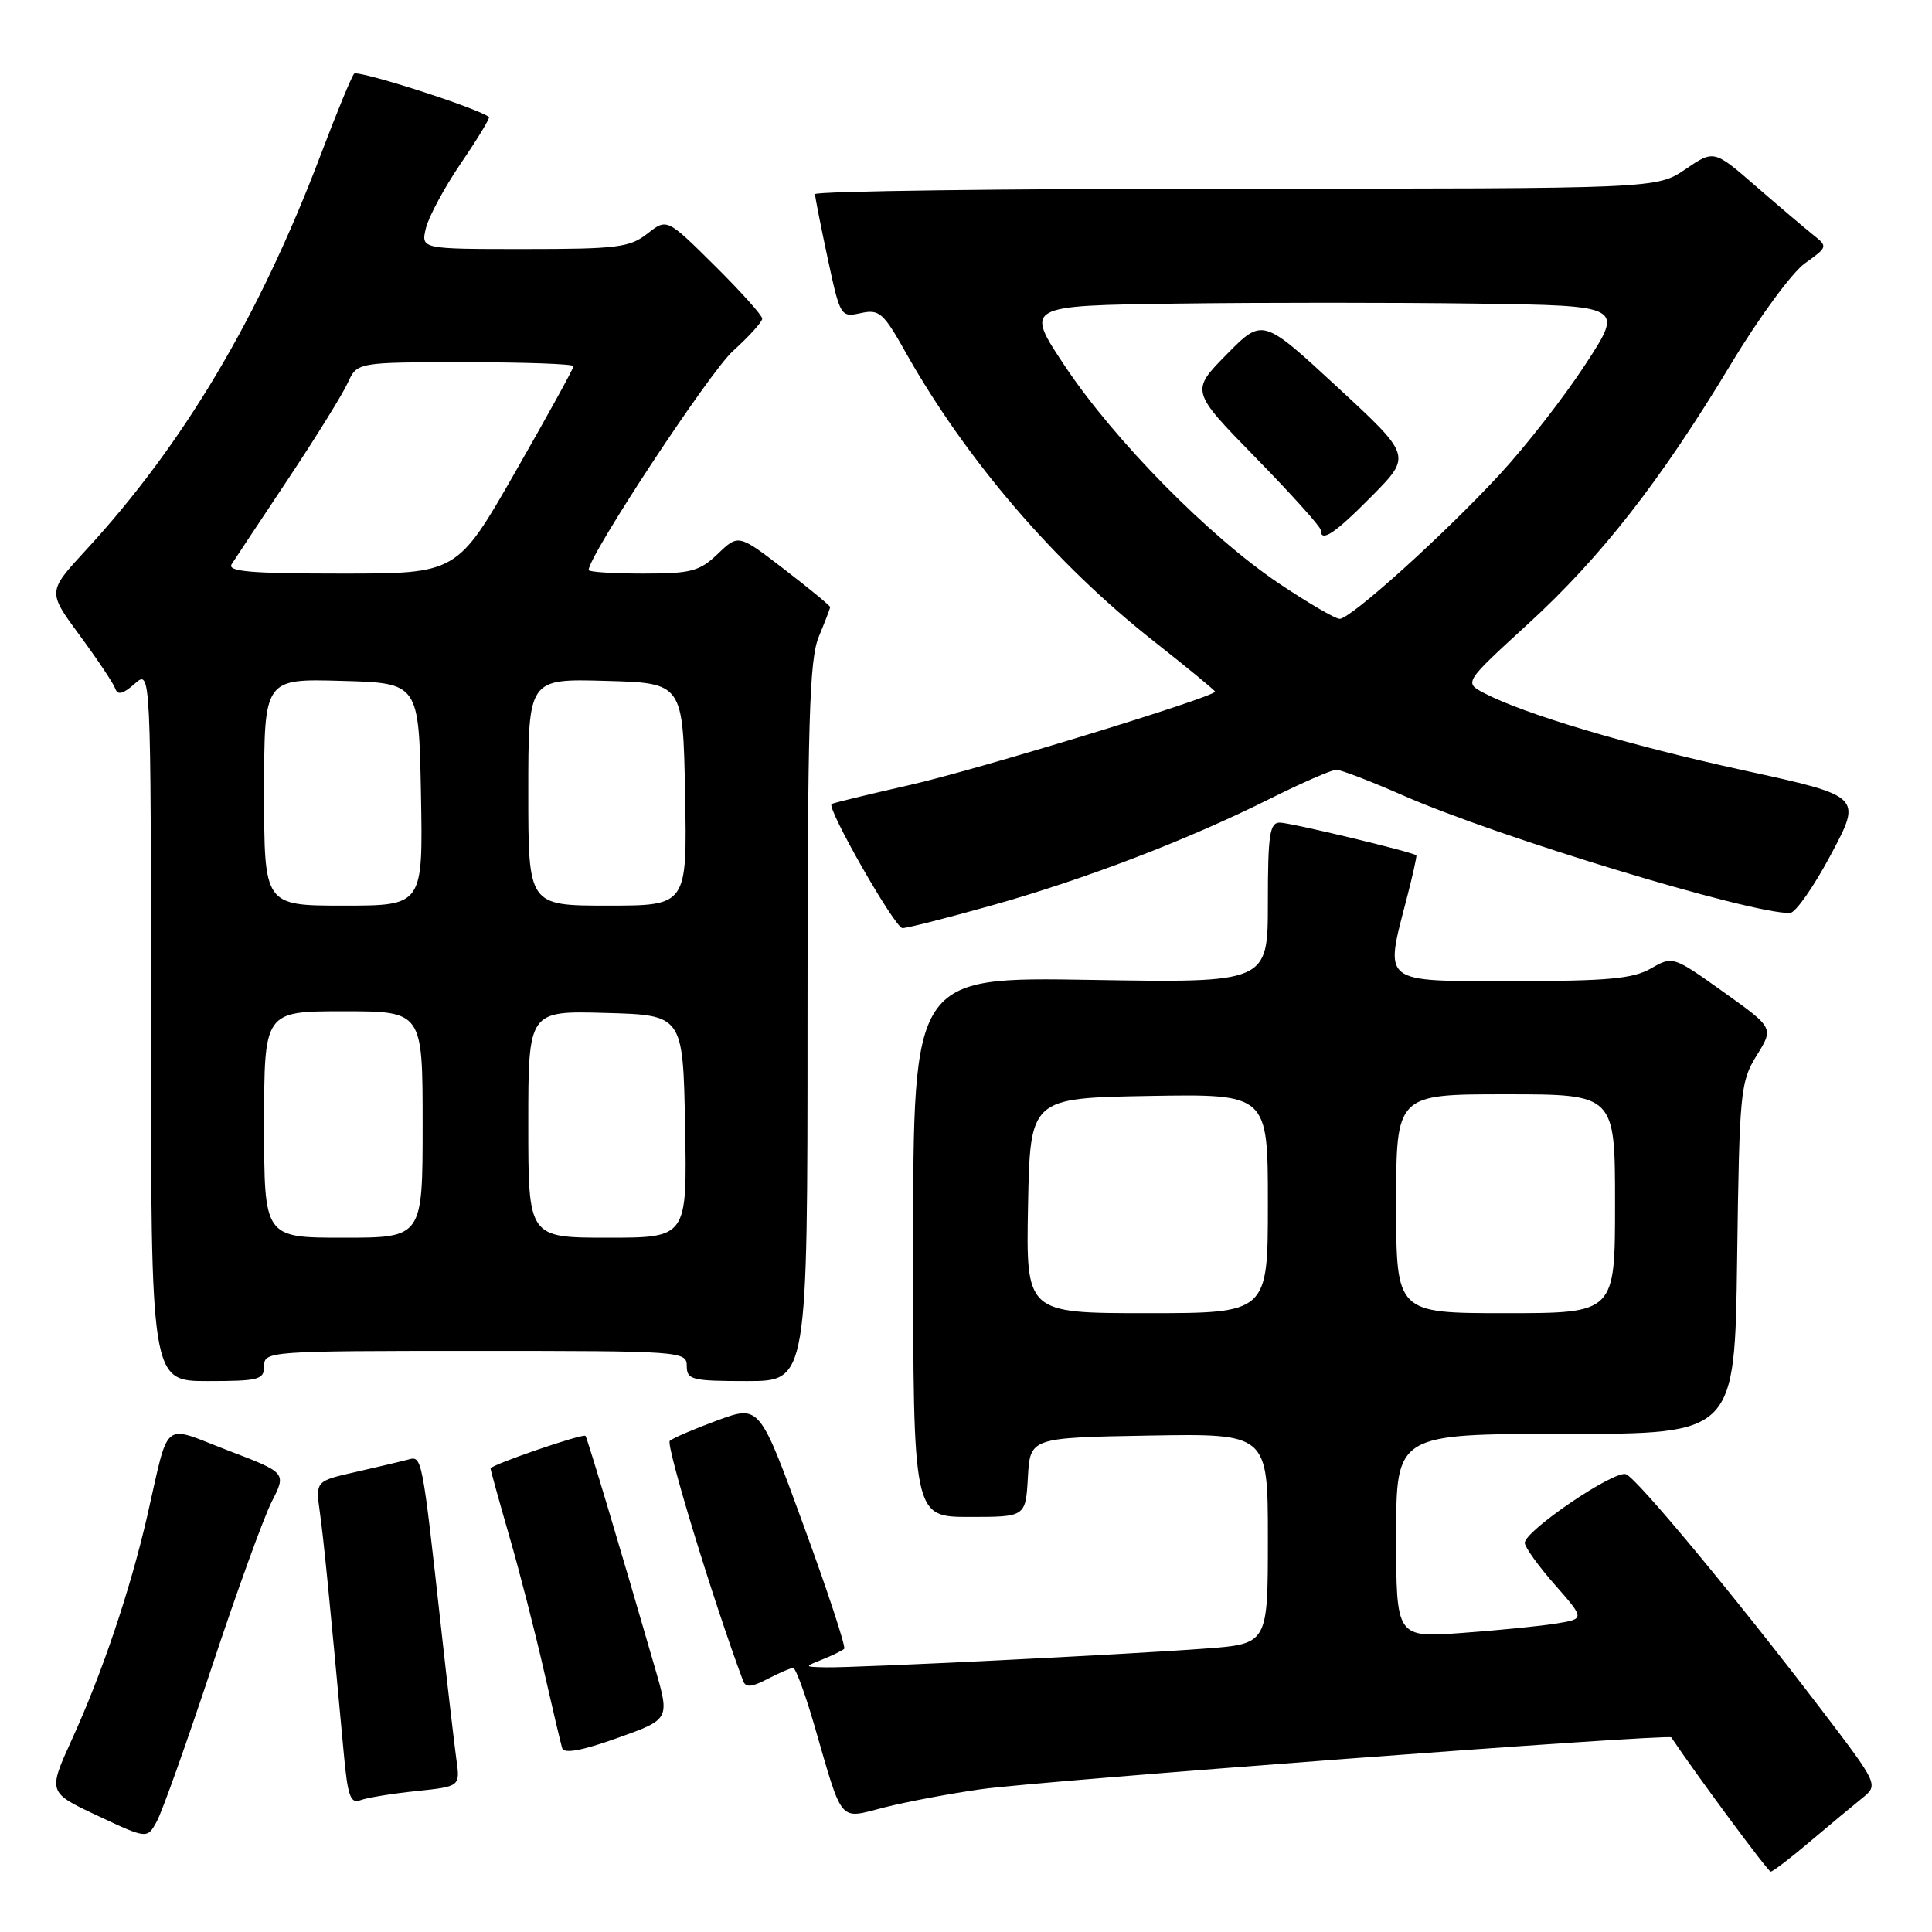 <?xml version="1.0" encoding="UTF-8" standalone="no"?>
<!DOCTYPE svg PUBLIC "-//W3C//DTD SVG 1.1//EN" "http://www.w3.org/Graphics/SVG/1.1/DTD/svg11.dtd" >
<svg xmlns="http://www.w3.org/2000/svg" xmlns:xlink="http://www.w3.org/1999/xlink" version="1.1" viewBox="0 0 256 256">
 <g >
 <path fill="currentColor"
d=" M 239.81 244.04 C 242.39 241.86 245.50 239.27 246.72 238.29 C 248.93 236.50 248.93 236.50 241.31 226.50 C 229.87 211.50 216.93 195.91 215.45 195.34 C 213.93 194.76 201.98 202.87 202.04 204.45 C 202.07 205.03 203.86 207.53 206.04 210.00 C 209.99 214.50 209.99 214.50 206.25 215.12 C 204.19 215.46 198.56 216.02 193.75 216.37 C 185.00 217.01 185.00 217.01 185.00 203.51 C 185.00 190.00 185.00 190.00 207.43 190.00 C 229.87 190.00 229.87 190.00 230.18 166.75 C 230.48 144.61 230.61 143.33 232.77 139.85 C 235.04 136.20 235.04 136.20 228.35 131.43 C 221.69 126.68 221.65 126.66 218.75 128.33 C 216.37 129.69 213.00 130.00 200.42 130.00 C 182.85 130.00 183.44 130.46 186.42 118.97 C 187.20 115.96 187.76 113.43 187.67 113.34 C 187.23 112.90 170.97 109.00 169.58 109.00 C 168.24 109.00 168.00 110.60 168.00 119.62 C 168.00 130.23 168.00 130.23 144.50 129.84 C 121.00 129.45 121.00 129.45 121.00 165.23 C 121.00 201.00 121.00 201.00 128.45 201.00 C 135.90 201.00 135.90 201.00 136.20 195.75 C 136.50 190.50 136.50 190.50 152.25 190.22 C 168.00 189.95 168.00 189.95 168.00 203.88 C 168.00 217.82 168.00 217.82 159.75 218.44 C 149.37 219.23 113.51 221.00 109.50 220.93 C 106.52 220.87 106.52 220.87 108.96 219.89 C 110.32 219.35 111.62 218.71 111.86 218.47 C 112.10 218.23 109.68 210.86 106.47 202.10 C 100.65 186.16 100.65 186.16 95.08 188.20 C 92.01 189.33 89.16 190.55 88.75 190.92 C 88.19 191.43 94.53 212.21 98.46 222.71 C 98.80 223.64 99.58 223.58 101.70 222.47 C 103.24 221.67 104.77 221.01 105.10 221.01 C 105.42 221.00 106.67 224.38 107.87 228.50 C 111.75 241.87 111.06 241.05 117.19 239.49 C 120.11 238.75 125.88 237.66 130.00 237.08 C 137.86 235.97 221.12 229.71 221.45 230.21 C 225.04 235.54 234.27 248.00 234.63 248.00 C 234.91 248.00 237.24 246.22 239.81 244.04 Z  M 28.06 220.91 C 31.35 210.97 34.93 201.10 36.00 198.99 C 37.96 195.15 37.96 195.15 30.23 192.20 C 21.30 188.78 22.51 187.79 19.48 201.00 C 17.24 210.71 13.55 221.67 9.53 230.48 C 6.34 237.50 6.34 237.50 12.92 240.59 C 19.50 243.68 19.50 243.68 20.78 241.34 C 21.49 240.05 24.76 230.86 28.06 220.91 Z  M 55.16 237.33 C 60.98 236.72 60.98 236.72 60.47 233.11 C 60.20 231.12 59.30 223.43 58.48 216.00 C 55.93 192.94 55.92 192.90 54.12 193.39 C 53.23 193.63 50.09 194.37 47.15 195.04 C 41.81 196.25 41.81 196.25 42.38 200.37 C 42.90 204.09 43.60 211.17 45.55 232.32 C 46.07 237.99 46.44 239.04 47.75 238.54 C 48.62 238.21 51.95 237.66 55.16 237.33 Z  M 86.83 221.16 C 82.43 205.95 77.80 190.48 77.58 190.26 C 77.24 189.91 65.00 194.11 65.00 194.58 C 65.00 194.79 66.12 198.82 67.48 203.54 C 68.85 208.25 70.90 216.24 72.05 221.30 C 73.20 226.36 74.30 231.01 74.49 231.64 C 74.74 232.41 77.09 231.98 81.80 230.30 C 88.75 227.82 88.75 227.82 86.83 221.16 Z  M 35.00 181.00 C 35.00 179.05 35.67 179.00 63.00 179.00 C 90.33 179.00 91.00 179.05 91.00 181.00 C 91.00 182.83 91.67 183.00 99.00 183.00 C 107.00 183.00 107.00 183.00 107.00 135.47 C 107.00 95.48 107.24 87.37 108.50 84.35 C 109.32 82.37 110.00 80.61 110.00 80.44 C 110.00 80.26 107.27 78.01 103.93 75.44 C 97.85 70.77 97.85 70.77 95.12 73.38 C 92.69 75.71 91.59 76.00 85.20 76.00 C 81.24 76.00 78.00 75.79 78.00 75.53 C 78.00 73.62 94.02 49.31 97.11 46.52 C 99.25 44.59 101.00 42.65 101.00 42.22 C 101.00 41.79 98.16 38.63 94.68 35.18 C 88.37 28.92 88.37 28.92 85.78 30.96 C 83.45 32.79 81.76 33.00 69.48 33.00 C 55.78 33.00 55.78 33.00 56.43 30.25 C 56.79 28.74 58.88 24.85 61.08 21.62 C 63.28 18.39 64.95 15.64 64.79 15.51 C 63.37 14.34 47.40 9.22 46.92 9.77 C 46.57 10.17 44.58 15.00 42.50 20.50 C 34.36 41.97 24.32 58.87 11.33 72.95 C 6.30 78.41 6.30 78.41 10.57 84.20 C 12.91 87.38 15.03 90.55 15.27 91.24 C 15.59 92.15 16.30 91.97 17.85 90.60 C 20.00 88.69 20.00 88.69 20.00 135.85 C 20.00 183.00 20.00 183.00 27.50 183.00 C 34.33 183.00 35.00 182.82 35.00 181.00 Z  M 131.32 120.00 C 143.77 116.51 157.33 111.31 168.23 105.86 C 172.48 103.74 176.46 102.00 177.07 102.00 C 177.68 102.00 181.66 103.53 185.92 105.40 C 198.41 110.90 231.85 121.06 237.18 120.98 C 237.91 120.97 240.35 117.48 242.61 113.23 C 246.73 105.50 246.73 105.50 231.11 102.09 C 215.82 98.75 201.99 94.63 196.66 91.84 C 193.99 90.44 193.99 90.44 202.42 82.72 C 212.17 73.80 220.00 63.77 229.41 48.16 C 233.08 42.06 237.47 36.09 239.16 34.89 C 242.20 32.72 242.21 32.67 240.23 31.10 C 239.13 30.22 235.72 27.33 232.67 24.68 C 227.11 19.85 227.11 19.85 223.32 22.43 C 219.54 25.00 219.54 25.00 163.77 25.00 C 133.10 25.00 108.00 25.33 108.00 25.73 C 108.00 26.13 108.76 29.97 109.68 34.27 C 111.33 41.95 111.40 42.07 114.05 41.49 C 116.51 40.95 117.05 41.42 120.01 46.70 C 128.05 60.98 139.83 74.69 152.94 85.01 C 157.37 88.50 161.00 91.49 161.00 91.64 C 161.00 92.35 129.40 102.02 120.50 104.03 C 115.00 105.28 110.36 106.40 110.19 106.54 C 109.51 107.08 118.58 122.96 119.58 122.98 C 120.17 122.99 125.45 121.65 131.32 120.00 Z  M 136.22 159.75 C 136.50 145.50 136.50 145.50 152.25 145.22 C 168.00 144.95 168.00 144.95 168.00 159.47 C 168.00 174.00 168.00 174.00 151.97 174.00 C 135.95 174.00 135.95 174.00 136.22 159.75 Z  M 185.00 159.50 C 185.00 145.00 185.00 145.00 199.50 145.00 C 214.00 145.00 214.00 145.00 214.00 159.50 C 214.00 174.00 214.00 174.00 199.50 174.00 C 185.00 174.00 185.00 174.00 185.00 159.50 Z  M 35.00 149.00 C 35.00 134.00 35.00 134.00 45.50 134.00 C 56.00 134.00 56.00 134.00 56.00 149.00 C 56.00 164.00 56.00 164.00 45.50 164.00 C 35.00 164.00 35.00 164.00 35.00 149.00 Z  M 70.00 148.97 C 70.00 133.93 70.00 133.93 80.25 134.22 C 90.50 134.50 90.50 134.50 90.78 149.25 C 91.05 164.00 91.05 164.00 80.53 164.00 C 70.00 164.00 70.00 164.00 70.00 148.97 Z  M 35.00 104.97 C 35.00 89.93 35.00 89.93 45.25 90.22 C 55.50 90.50 55.50 90.50 55.78 105.25 C 56.05 120.00 56.05 120.00 45.53 120.00 C 35.00 120.00 35.00 120.00 35.00 104.97 Z  M 70.00 104.97 C 70.00 89.93 70.00 89.93 80.25 90.22 C 90.50 90.50 90.50 90.50 90.78 105.25 C 91.05 120.00 91.05 120.00 80.53 120.00 C 70.00 120.00 70.00 120.00 70.00 104.97 Z  M 30.70 74.75 C 31.14 74.06 34.50 69.00 38.16 63.50 C 41.82 58.00 45.38 52.26 46.07 50.75 C 47.32 48.00 47.32 48.00 61.66 48.00 C 69.55 48.00 76.00 48.23 76.00 48.52 C 76.00 48.81 72.53 55.11 68.29 62.52 C 60.57 76.00 60.57 76.00 45.24 76.00 C 33.21 76.00 30.07 75.73 30.70 74.75 Z  M 169.49 77.32 C 160.21 71.09 147.68 58.37 141.10 48.50 C 135.78 40.50 135.78 40.50 155.95 40.23 C 167.05 40.08 184.91 40.08 195.65 40.23 C 215.16 40.50 215.16 40.50 210.09 48.26 C 207.31 52.53 202.23 59.06 198.81 62.76 C 191.51 70.69 178.98 82.00 177.51 82.00 C 176.94 82.00 173.33 79.89 169.49 77.32 Z  M 181.81 65.70 C 187.05 60.39 187.05 60.39 177.17 51.26 C 167.30 42.13 167.30 42.13 162.53 46.97 C 157.76 51.82 157.76 51.82 166.38 60.64 C 171.12 65.49 175.00 69.80 175.00 70.23 C 175.00 71.95 176.83 70.74 181.81 65.70 Z "/>
</g>
</svg>
